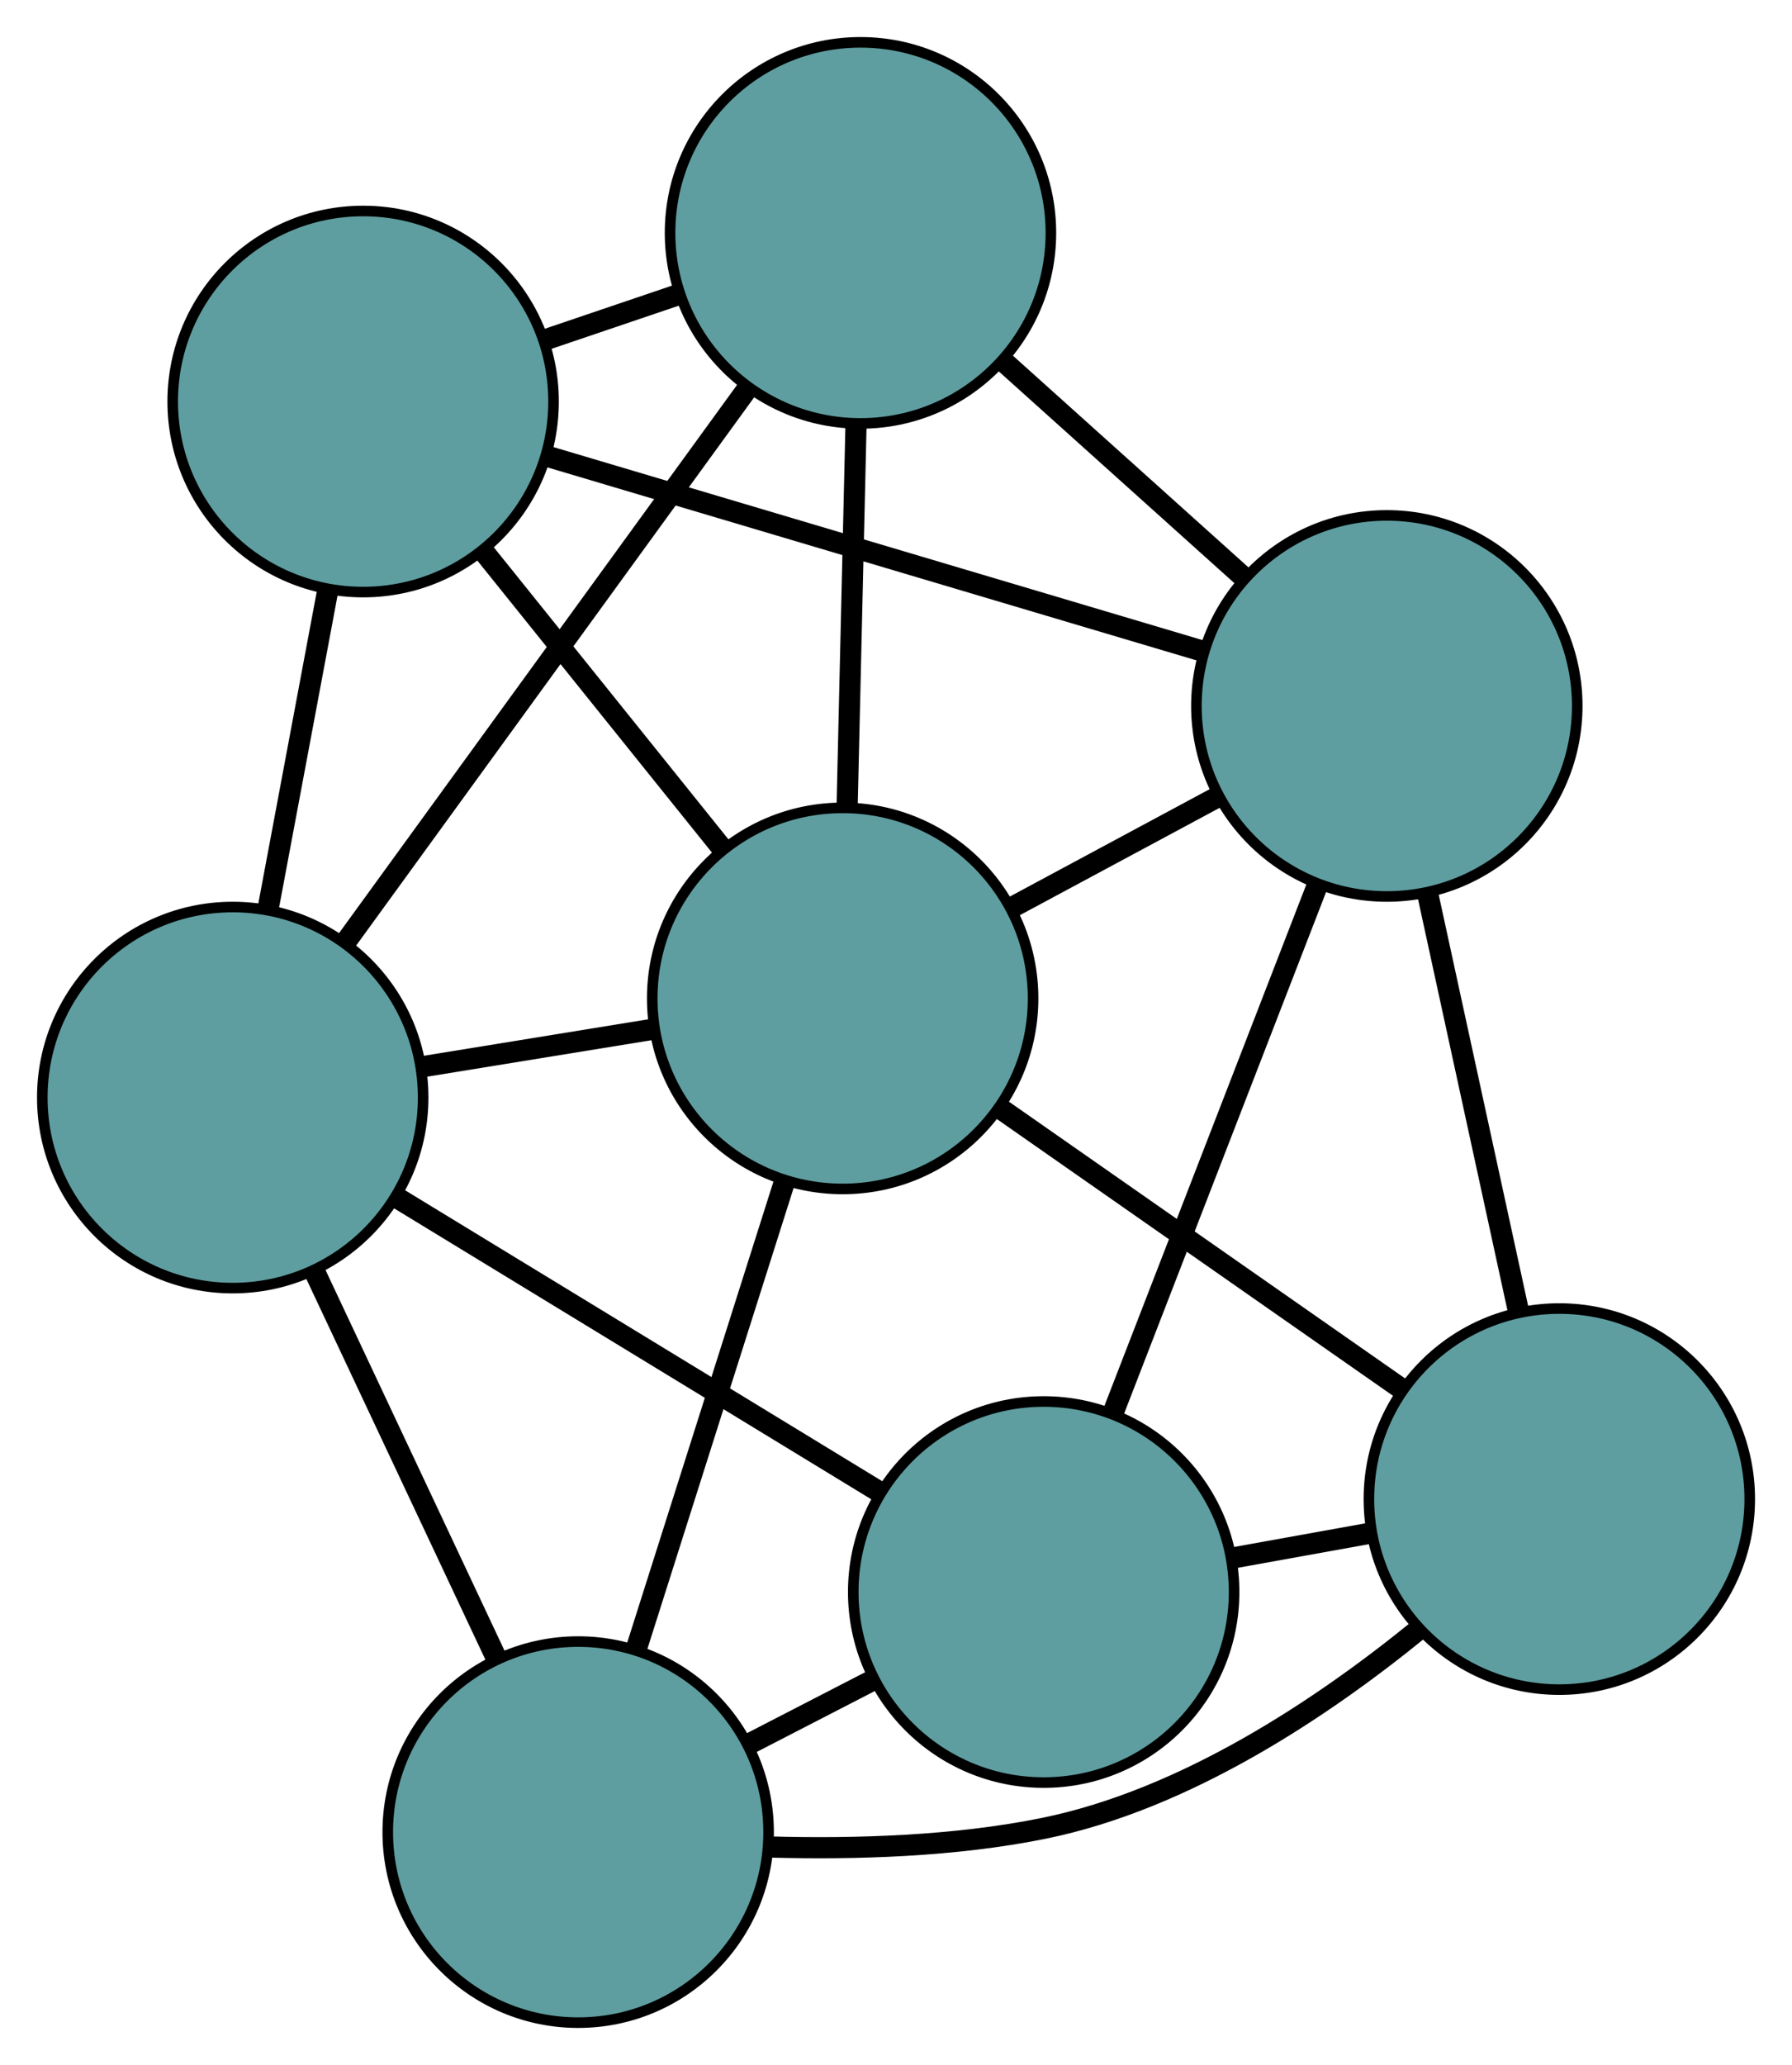 <?xml version="1.0" encoding="UTF-8" standalone="no"?>
<!DOCTYPE svg PUBLIC "-//W3C//DTD SVG 1.1//EN"
 "http://www.w3.org/Graphics/SVG/1.1/DTD/svg11.dtd">
<!-- Generated by graphviz version 2.36.0 (20140111.2315)
 -->
<!-- Title: G Pages: 1 -->
<svg width="100%" height="100%"
 viewBox="0.00 0.00 169.40 195.08" xmlns="http://www.w3.org/2000/svg" xmlns:xlink="http://www.w3.org/1999/xlink">
<g id="graph0" class="graph" transform="scale(1 1) rotate(0) translate(4 191.08)">
<title>G</title>
<!-- 0 -->
<g id="node1" class="node"><title>0</title>
<ellipse fill="cadetblue" stroke="black" cx="94.66" cy="-40.68" rx="18" ry="18"/>
</g>
<!-- 2 -->
<g id="node3" class="node"><title>2</title>
<ellipse fill="cadetblue" stroke="black" cx="50.656" cy="-18" rx="18" ry="18"/>
</g>
<!-- 0&#45;&#45;2 -->
<g id="edge1" class="edge"><title>0&#45;&#45;2</title>
<path fill="none" stroke="black" stroke-width="2" d="M78.525,-32.363C74.698,-30.391 70.616,-28.287 66.79,-26.315"/>
</g>
<!-- 4 -->
<g id="node5" class="node"><title>4</title>
<ellipse fill="cadetblue" stroke="black" cx="143.405" cy="-49.461" rx="18" ry="18"/>
</g>
<!-- 0&#45;&#45;4 -->
<g id="edge2" class="edge"><title>0&#45;&#45;4</title>
<path fill="none" stroke="black" stroke-width="2" d="M112.534,-43.899C116.773,-44.663 121.295,-45.478 125.533,-46.241"/>
</g>
<!-- 5 -->
<g id="node6" class="node"><title>5</title>
<ellipse fill="cadetblue" stroke="black" cx="18" cy="-87.393" rx="18" ry="18"/>
</g>
<!-- 0&#45;&#45;5 -->
<g id="edge3" class="edge"><title>0&#45;&#45;5</title>
<path fill="none" stroke="black" stroke-width="2" d="M79.147,-50.133C65.847,-58.237 46.784,-69.853 33.49,-77.954"/>
</g>
<!-- 6 -->
<g id="node7" class="node"><title>6</title>
<ellipse fill="cadetblue" stroke="black" cx="127.098" cy="-124.389" rx="18" ry="18"/>
</g>
<!-- 0&#45;&#45;6 -->
<g id="edge4" class="edge"><title>0&#45;&#45;6</title>
<path fill="none" stroke="black" stroke-width="2" d="M101.224,-57.619C106.852,-72.143 114.918,-92.958 120.543,-107.474"/>
</g>
<!-- 1 -->
<g id="node2" class="node"><title>1</title>
<ellipse fill="cadetblue" stroke="black" cx="30.327" cy="-153.147" rx="18" ry="18"/>
</g>
<!-- 3 -->
<g id="node4" class="node"><title>3</title>
<ellipse fill="cadetblue" stroke="black" cx="77.342" cy="-169.08" rx="18" ry="18"/>
</g>
<!-- 1&#45;&#45;3 -->
<g id="edge5" class="edge"><title>1&#45;&#45;3</title>
<path fill="none" stroke="black" stroke-width="2" d="M47.567,-158.989C51.655,-160.375 56.016,-161.853 60.104,-163.238"/>
</g>
<!-- 1&#45;&#45;5 -->
<g id="edge6" class="edge"><title>1&#45;&#45;5</title>
<path fill="none" stroke="black" stroke-width="2" d="M26.959,-135.179C25.219,-125.901 23.103,-114.614 21.364,-105.339"/>
</g>
<!-- 1&#45;&#45;6 -->
<g id="edge7" class="edge"><title>1&#45;&#45;6</title>
<path fill="none" stroke="black" stroke-width="2" d="M47.628,-148.005C65.133,-142.803 92.052,-134.803 109.621,-129.583"/>
</g>
<!-- 7 -->
<g id="node8" class="node"><title>7</title>
<ellipse fill="cadetblue" stroke="black" cx="75.658" cy="-96.76" rx="18" ry="18"/>
</g>
<!-- 1&#45;&#45;7 -->
<g id="edge8" class="edge"><title>1&#45;&#45;7</title>
<path fill="none" stroke="black" stroke-width="2" d="M41.766,-138.918C48.69,-130.305 57.484,-119.365 64.379,-110.789"/>
</g>
<!-- 2&#45;&#45;4 -->
<g id="edge9" class="edge"><title>2&#45;&#45;4</title>
<path fill="none" stroke="black" stroke-width="2" d="M68.812,-16.592C76.817,-16.369 86.292,-16.651 94.681,-18.36 108.054,-21.083 120.97,-29.69 130.139,-37.161"/>
</g>
<!-- 2&#45;&#45;5 -->
<g id="edge10" class="edge"><title>2&#45;&#45;5</title>
<path fill="none" stroke="black" stroke-width="2" d="M42.917,-34.445C37.711,-45.507 30.877,-60.029 25.683,-71.066"/>
</g>
<!-- 2&#45;&#45;7 -->
<g id="edge11" class="edge"><title>2&#45;&#45;7</title>
<path fill="none" stroke="black" stroke-width="2" d="M56.205,-35.479C60.377,-48.622 66.063,-66.536 70.21,-79.6"/>
</g>
<!-- 3&#45;&#45;5 -->
<g id="edge12" class="edge"><title>3&#45;&#45;5</title>
<path fill="none" stroke="black" stroke-width="2" d="M66.733,-154.476C55.998,-139.7 39.491,-116.976 28.717,-102.146"/>
</g>
<!-- 3&#45;&#45;6 -->
<g id="edge13" class="edge"><title>3&#45;&#45;6</title>
<path fill="none" stroke="black" stroke-width="2" d="M90.938,-156.868C97.959,-150.562 106.5,-142.89 113.518,-136.586"/>
</g>
<!-- 3&#45;&#45;7 -->
<g id="edge14" class="edge"><title>3&#45;&#45;7</title>
<path fill="none" stroke="black" stroke-width="2" d="M76.917,-150.831C76.662,-139.868 76.338,-125.966 76.082,-115.003"/>
</g>
<!-- 4&#45;&#45;6 -->
<g id="edge15" class="edge"><title>4&#45;&#45;6</title>
<path fill="none" stroke="black" stroke-width="2" d="M139.54,-67.218C136.941,-79.162 133.528,-94.842 130.935,-106.759"/>
</g>
<!-- 4&#45;&#45;7 -->
<g id="edge16" class="edge"><title>4&#45;&#45;7</title>
<path fill="none" stroke="black" stroke-width="2" d="M128.37,-59.958C117.143,-67.796 101.868,-78.461 90.651,-86.292"/>
</g>
<!-- 5&#45;&#45;7 -->
<g id="edge17" class="edge"><title>5&#45;&#45;7</title>
<path fill="none" stroke="black" stroke-width="2" d="M35.927,-90.305C42.803,-91.422 50.65,-92.697 57.543,-93.817"/>
</g>
<!-- 6&#45;&#45;7 -->
<g id="edge18" class="edge"><title>6&#45;&#45;7</title>
<path fill="none" stroke="black" stroke-width="2" d="M111.104,-115.798C104.969,-112.503 97.969,-108.743 91.819,-105.44"/>
</g>
</g>
</svg>

